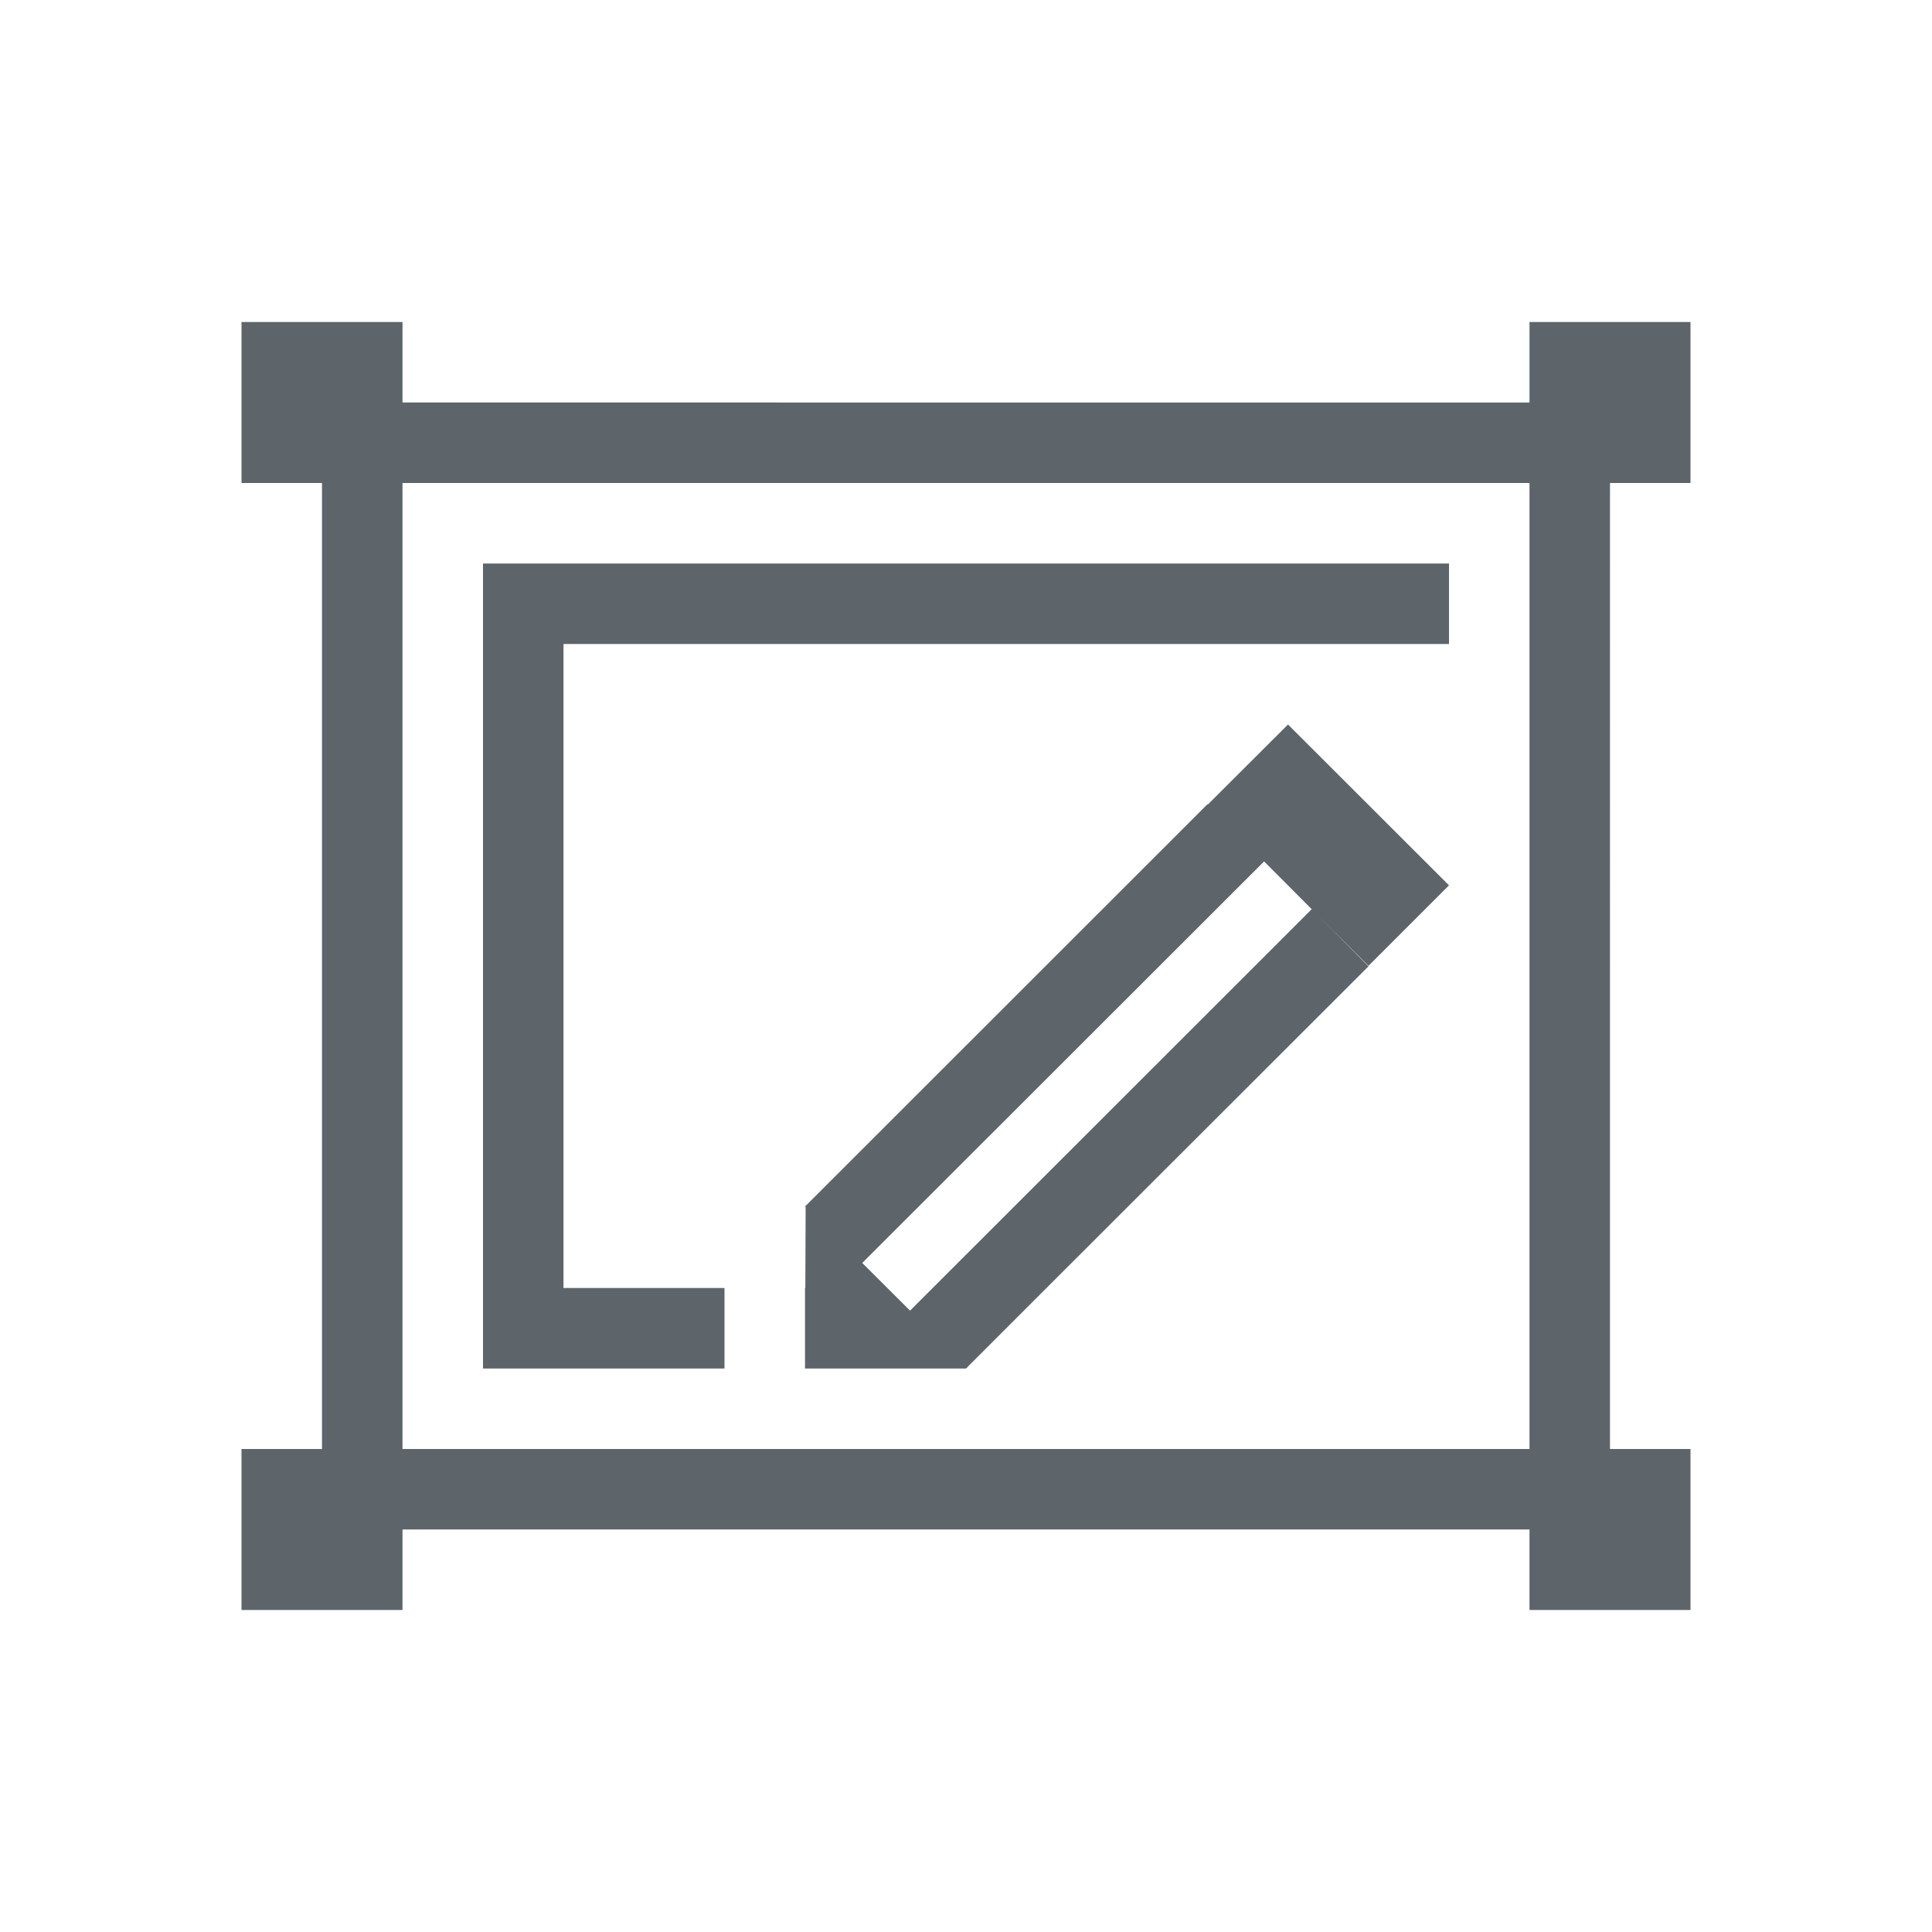 <svg xmlns="http://www.w3.org/2000/svg" viewBox="0 0 24 24"><path d="M3 4v2h1v12H3v2h2v-1h14v1h2v-2h-1V6h1V4h-2v1H5V4H3zm2 2h14v12H5V6zm1 1v10h3v-1H7V8h11V7H6zm10 2l-.996.994L15 9.99l-5 4.998.008.008L10.004 16H10v1h2l.006-.006.004-.004.01.002-.006-.006L13 16l4-3.996-.705-.71-4.99 4.987-.594-.592 4.992-4.988.592.594.705.703 1-1L16 9z" fill="currentColor" color="#5d656b"/></svg>